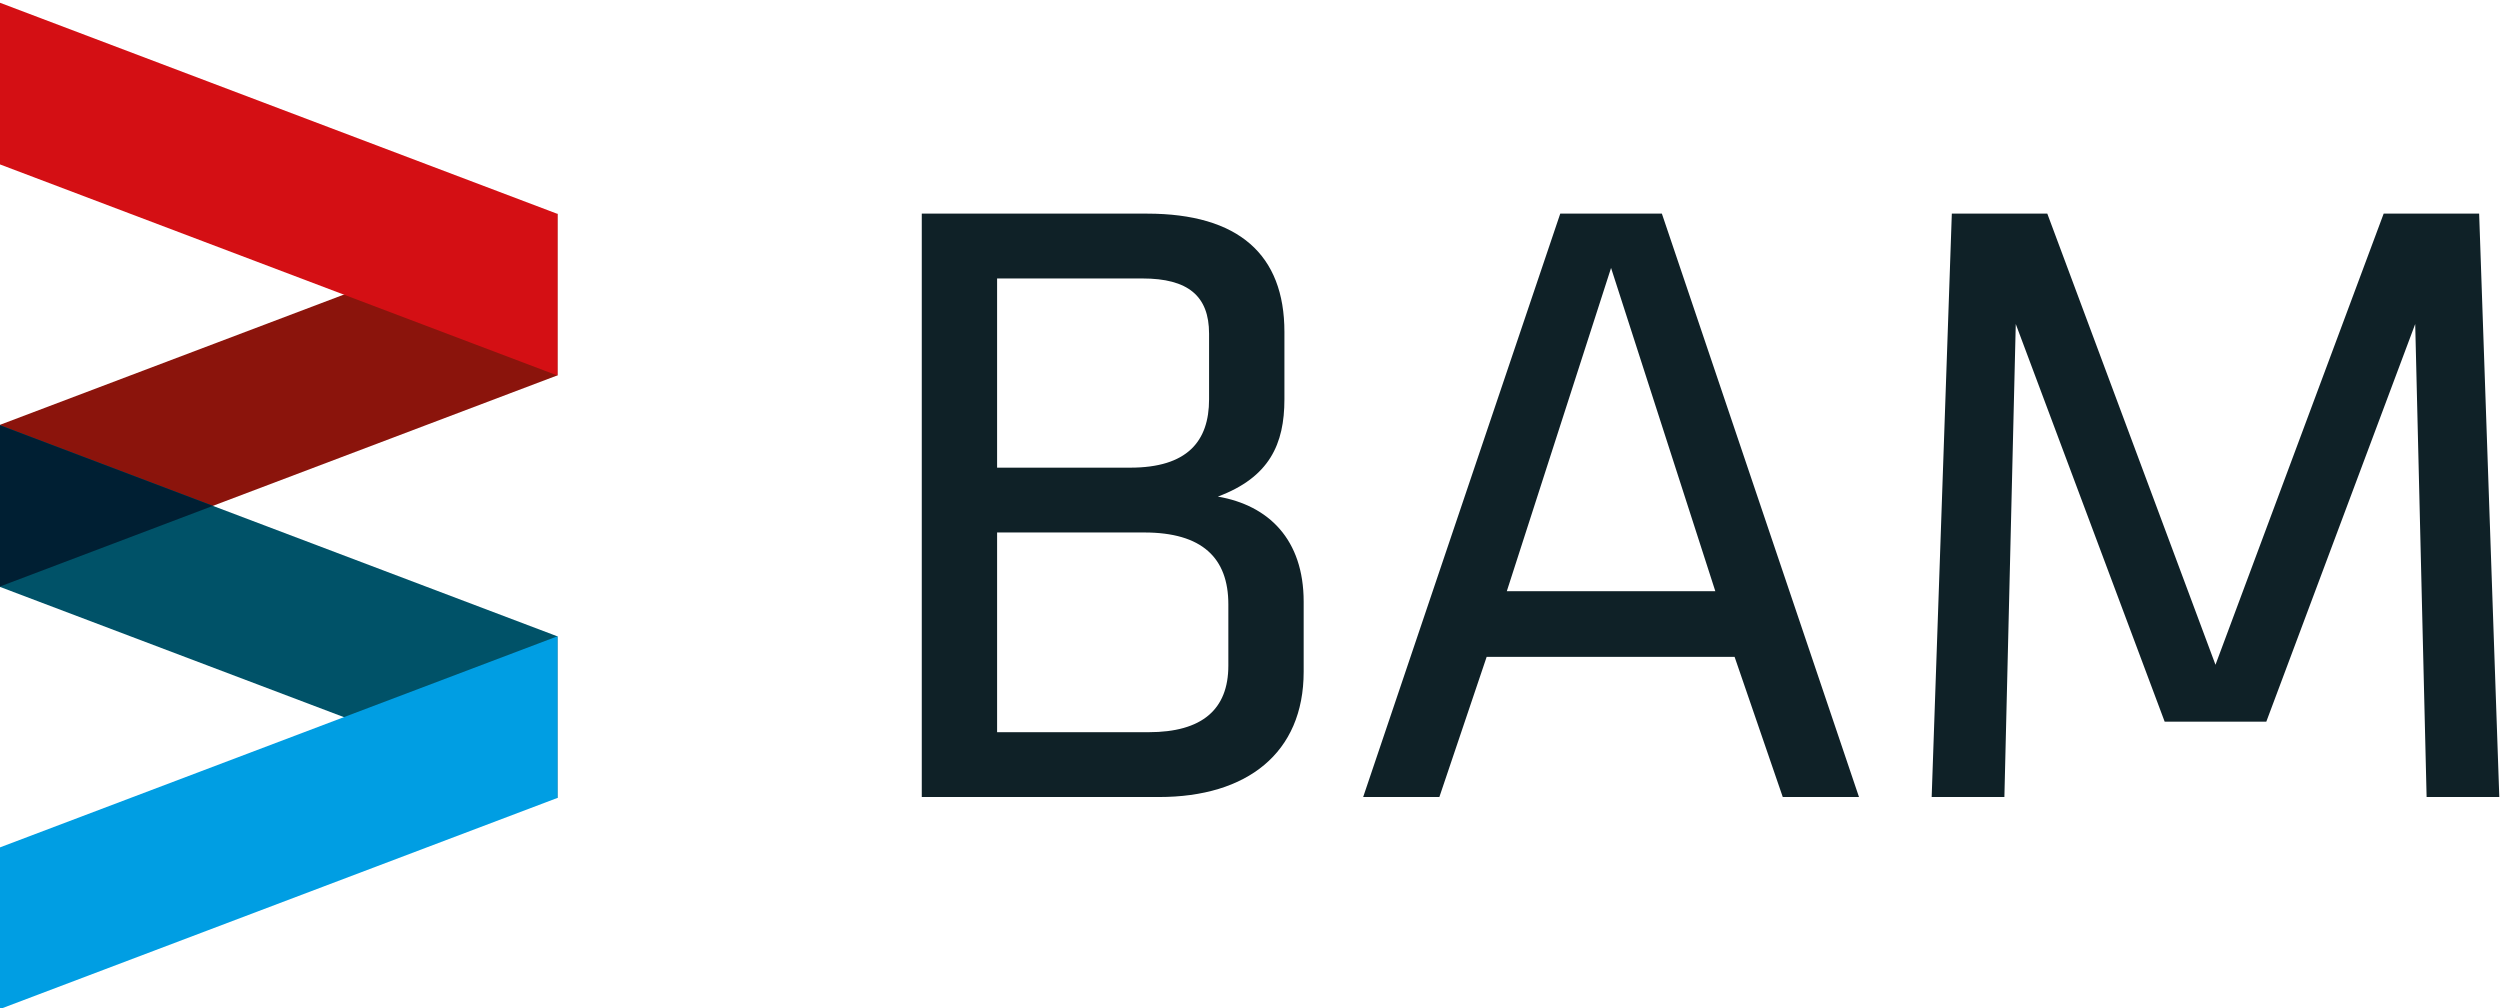 <?xml version="1.0" encoding="UTF-8" standalone="no"?>
<!-- Created with Inkscape (http://www.inkscape.org/) -->
<svg xmlns:dc="http://purl.org/dc/elements/1.1/" xmlns:cc="http://creativecommons.org/ns#" xmlns:rdf="http://www.w3.org/1999/02/22-rdf-syntax-ns#" xmlns:svg="http://www.w3.org/2000/svg" xmlns="http://www.w3.org/2000/svg" xmlns:sodipodi="http://sodipodi.sourceforge.net/DTD/sodipodi-0.dtd" xmlns:inkscape="http://www.inkscape.org/namespaces/inkscape" id="svg4800" version="1.1" inkscape:version="0.91 r13725" xml:space="preserve" width="1024" height="413" viewBox="0 0 1024 413" sodipodi:docname="BAM-Logo-2015.svg"><title id="title5390">BAM Logo 2015</title><defs id="defs4804"><clipPath clipPathUnits="userSpaceOnUse" id="clipPath4834"><path d="m 439.055,720.668 137.605,0 0,109.6 -137.605,0 0,-109.6 z" id="path4836" inkscape:connector-curvature="0"/></clipPath><clipPath clipPathUnits="userSpaceOnUse" id="clipPath5032"><path d="m 33.704,634.205 141.286,0 0,29.502 -141.286,0 0,-29.502 z" id="path5034" inkscape:connector-curvature="0"/></clipPath><clipPath clipPathUnits="userSpaceOnUse" id="clipPath5144"><path d="m 0,634.205 0,-229.528 595.275,225.309 0,4.219 -595.275,0 z m 296.884,-342.927 298.391,-113.071 0,226.008 L 296.884,291.278 Z M 0,0 469.741,0 0,177.998 0,0 Z" id="path5146" inkscape:connector-curvature="0"/></clipPath><clipPath clipPathUnits="userSpaceOnUse" id="clipPath5156"><path d="m 503.26,595.158 -14.664,-209.695 48.224,-3.372 58.455,22.124 0,225.771 -92.015,-34.828 z" id="path5158" inkscape:connector-curvature="0"/></clipPath><clipPath clipPathUnits="userSpaceOnUse" id="clipPath5168"><path d="M 431.348,567.94 415.131,336.033 487.624,363.47 503.84,595.378 431.348,567.94 Z" id="path5170" inkscape:connector-curvature="0"/></clipPath><clipPath clipPathUnits="userSpaceOnUse" id="clipPath5180"><path d="m 323.478,527.112 -14.063,-201.105 66.872,-4.676 39.424,14.921 16.216,231.907 -108.449,-41.047 z" id="path5182" inkscape:connector-curvature="0"/></clipPath><clipPath clipPathUnits="userSpaceOnUse" id="clipPath5192"><path d="m 251.276,499.784 -13.026,-186.288 58.634,-22.218 10.958,4.147 16.217,231.906 -72.783,-27.547 z" id="path5194" inkscape:connector-curvature="0"/></clipPath><clipPath clipPathUnits="userSpaceOnUse" id="clipPath5204"><path d="m 179.363,472.565 -9.315,-133.224 68.751,-26.053 13.057,186.715 -72.493,-27.438 z" id="path5206" inkscape:connector-curvature="0"/></clipPath><clipPath clipPathUnits="userSpaceOnUse" id="clipPath5216"><path d="m 107.451,445.347 -5.605,-80.162 68.752,-26.053 9.346,133.653 -72.493,-27.438 z" id="path5218" inkscape:connector-curvature="0"/></clipPath><clipPath clipPathUnits="userSpaceOnUse" id="clipPath5228"><path d="m 0,404.677 0,-0.899 65.636,-24.872 37.55,-2.626 4.845,69.286 L 0,404.677 Z" id="path5230" inkscape:connector-curvature="0"/></clipPath><clipPath clipPathUnits="userSpaceOnUse" id="clipPath5240"><path d="m 487.043,363.251 51.037,19.317 -49.444,3.457 -1.593,-22.774 z" id="path5242" inkscape:connector-curvature="0"/></clipPath><clipPath clipPathUnits="userSpaceOnUse" id="clipPath5252"><path d="m 102.396,364.976 0.83,11.866 -39.415,2.756 38.585,-14.622 z" id="path5254" inkscape:connector-curvature="0"/></clipPath><clipPath clipPathUnits="userSpaceOnUse" id="clipPath5264"><path d="m 307.262,295.206 70.285,26.602 -68.092,4.761 -2.193,-31.363 z" id="path5266" inkscape:connector-curvature="0"/></clipPath><clipPath clipPathUnits="userSpaceOnUse" id="clipPath5276"><path d="M 183.155,248.233 173.642,112.2 244.882,85.206 421.85,72.831 433.505,239.507 296.884,291.278 183.155,248.233 Z" id="path5278" inkscape:connector-curvature="0"/></clipPath><clipPath clipPathUnits="userSpaceOnUse" id="clipPath5288"><path d="m 109.503,220.357 -5.712,-81.688 70.402,-26.677 9.542,136.461 -74.232,-28.096 z" id="path5290" inkscape:connector-curvature="0"/></clipPath><clipPath clipPathUnits="userSpaceOnUse" id="clipPath5300"><path d="M 417.575,19.767 469.741,0 524.03,0 538.008,199.908 432.955,239.716 417.575,19.767 Z" id="path5302" inkscape:connector-curvature="0"/></clipPath><clipPath clipPathUnits="userSpaceOnUse" id="clipPath5312"><path d="m 36.141,192.591 -1.928,-27.557 70.128,-26.573 5.742,82.115 -73.942,-27.985 z" id="path5314" inkscape:connector-curvature="0"/></clipPath><clipPath clipPathUnits="userSpaceOnUse" id="clipPath5324"><path d="m 523.465,0 71.81,0 0,178.207 -57.817,21.909 L 523.465,0 Z" id="path5326" inkscape:connector-curvature="0"/></clipPath><clipPath clipPathUnits="userSpaceOnUse" id="clipPath5336"><path d="M 0,178.912 0,177.998 34.764,164.825 36.721,192.81 0,178.912 Z" id="path5338" inkscape:connector-curvature="0"/></clipPath><clipPath clipPathUnits="userSpaceOnUse" id="clipPath5348"><path d="m 243.22,85.835 114.945,-43.556 61.249,-4.283 2.475,35.396 -178.666,12.494 -0.003,-0.051 z" id="path5350" inkscape:connector-curvature="0"/></clipPath><clipPath clipPathUnits="userSpaceOnUse" id="clipPath5360"><path d="m 418.125,19.559 1.329,19 -63.116,4.413 61.787,-23.413 z" id="path5362" inkscape:connector-curvature="0"/></clipPath><clipPath clipPathUnits="userSpaceOnUse" id="clipPath5372"><path d="M 0,178.912 296.884,291.278 0,403.778 0,178.912 Z" id="path5374" inkscape:connector-curvature="0"/></clipPath></defs><sodipodi:namedview pagecolor="#ffffff" bordercolor="#666666" borderopacity="1" objecttolerance="10" gridtolerance="10" guidetolerance="10" inkscape:pageopacity="0" inkscape:pageshadow="2" inkscape:window-width="1920" inkscape:window-height="1058" id="namedview4802" showgrid="false" fit-margin-top="0" fit-margin-left="0" fit-margin-right="0" fit-margin-bottom="0" inkscape:zoom="0.70710678" inkscape:cx="570.41556" inkscape:cy="299.15555" inkscape:window-x="-8" inkscape:window-y="-8" inkscape:window-maximized="1" inkscape:current-layer="g4808" showguides="true" inkscape:guide-bbox="true"/><g id="g4808" inkscape:groupmode="layer" inkscape:label="BAM-lgog_forschungsprogramm" transform="matrix(1.25,0,0,-1.25,-574.749,1380.293)"><g id="g5799" transform="matrix(9.275,0,0,9.275,-3805.024,-6408.053)"><g id="g5787"><g id="g4810" transform="translate(459.799,789.223)"><path d="m 0,0 0,5.711 19.715,7.466 0,-5.711 L 0,0 Z" style="fill:#8b140c;fill-opacity:1;fill-rule:nonzero;stroke:none" id="path4812" inkscape:connector-curvature="0"/></g><g id="g4814" transform="translate(459.799,809.86)"><path d="m 0,0 0,-5.711 19.715,-7.466 0,5.711 L 0,0 Z" style="fill:#d40f14;fill-opacity:1;fill-rule:nonzero;stroke:none" id="path4816" inkscape:connector-curvature="0"/></g><g id="g4818" transform="translate(459.799,789.223)"><path d="m 0,0 19.715,-7.466 0,5.711 L 0,5.711 0,0 Z" style="fill:#005268;fill-opacity:1;fill-rule:nonzero;stroke:none" id="path4820" inkscape:connector-curvature="0"/></g><g id="g4822" transform="translate(459.799,780.005)"><path d="m 0,0 0,-5.711 19.715,7.466 0,5.711 L 0,0 Z" style="fill:#009ee3;fill-opacity:1;fill-rule:nonzero;stroke:none" id="path4824" inkscape:connector-curvature="0"/></g><g id="g4826" transform="translate(459.799,794.934)"><path d="M 0,0 0,-5.712 7.542,-2.856 0,0 Z" style="fill:#001f33;fill-opacity:1;fill-rule:nonzero;stroke:none" id="path4828" inkscape:connector-curvature="0"/></g></g><g id="g5779"><g id="g4838" transform="translate(503.216,788.6)"><path d="m 0,0 c 0,1.64 -0.928,2.538 -2.971,2.538 l -5.199,0 0,-7.056 5.354,0 C -0.928,-4.518 0,-3.714 0,-2.167 L 0,0 Z m -0.681,9.563 c 0,1.33 -0.742,1.949 -2.352,1.949 l -5.137,0 0,-6.684 4.704,0 c 2.012,0 2.785,0.928 2.785,2.414 l 0,2.321 z m -10.15,-16.371 0,20.611 7.953,0 c 3.25,0 4.859,-1.455 4.859,-4.179 l 0,-2.382 C 1.981,5.663 1.455,4.487 -0.371,3.806 1.424,3.497 2.661,2.29 2.661,0.093 l 0,-2.476 c 0,-2.878 -2.011,-4.425 -5.106,-4.425 l -8.386,0 z" style="fill:#0f2127;fill-opacity:1;fill-rule:nonzero;stroke:none" id="path4840" inkscape:connector-curvature="0"/></g><g id="g4842" transform="translate(516.737,800.484)"><path d="m 0,0 -3.683,-11.42 7.366,0 L 0,0 Z m 8.759,-18.692 -2.693,0 -1.702,4.952 -8.759,0 -1.671,-4.952 -2.692,0 6.963,20.611 3.59,0 6.964,-20.611 z" style="fill:#0f2127;fill-opacity:1;fill-rule:nonzero;stroke:none" id="path4844" inkscape:connector-curvature="0"/></g><g id="g4846" transform="translate(531.035,798.503)"><path d="m 0,0 -0.402,-16.711 -2.569,0 0.712,20.611 3.373,0 5.942,-15.939 5.942,15.939 3.373,0 0.712,-20.611 -2.568,0 L 14.112,0 8.851,-14.05 l -3.59,0 L 0,0 Z" style="fill:#0f2127;fill-opacity:1;fill-rule:nonzero;stroke:none" id="path4848" inkscape:connector-curvature="0"/></g></g></g></g></svg>